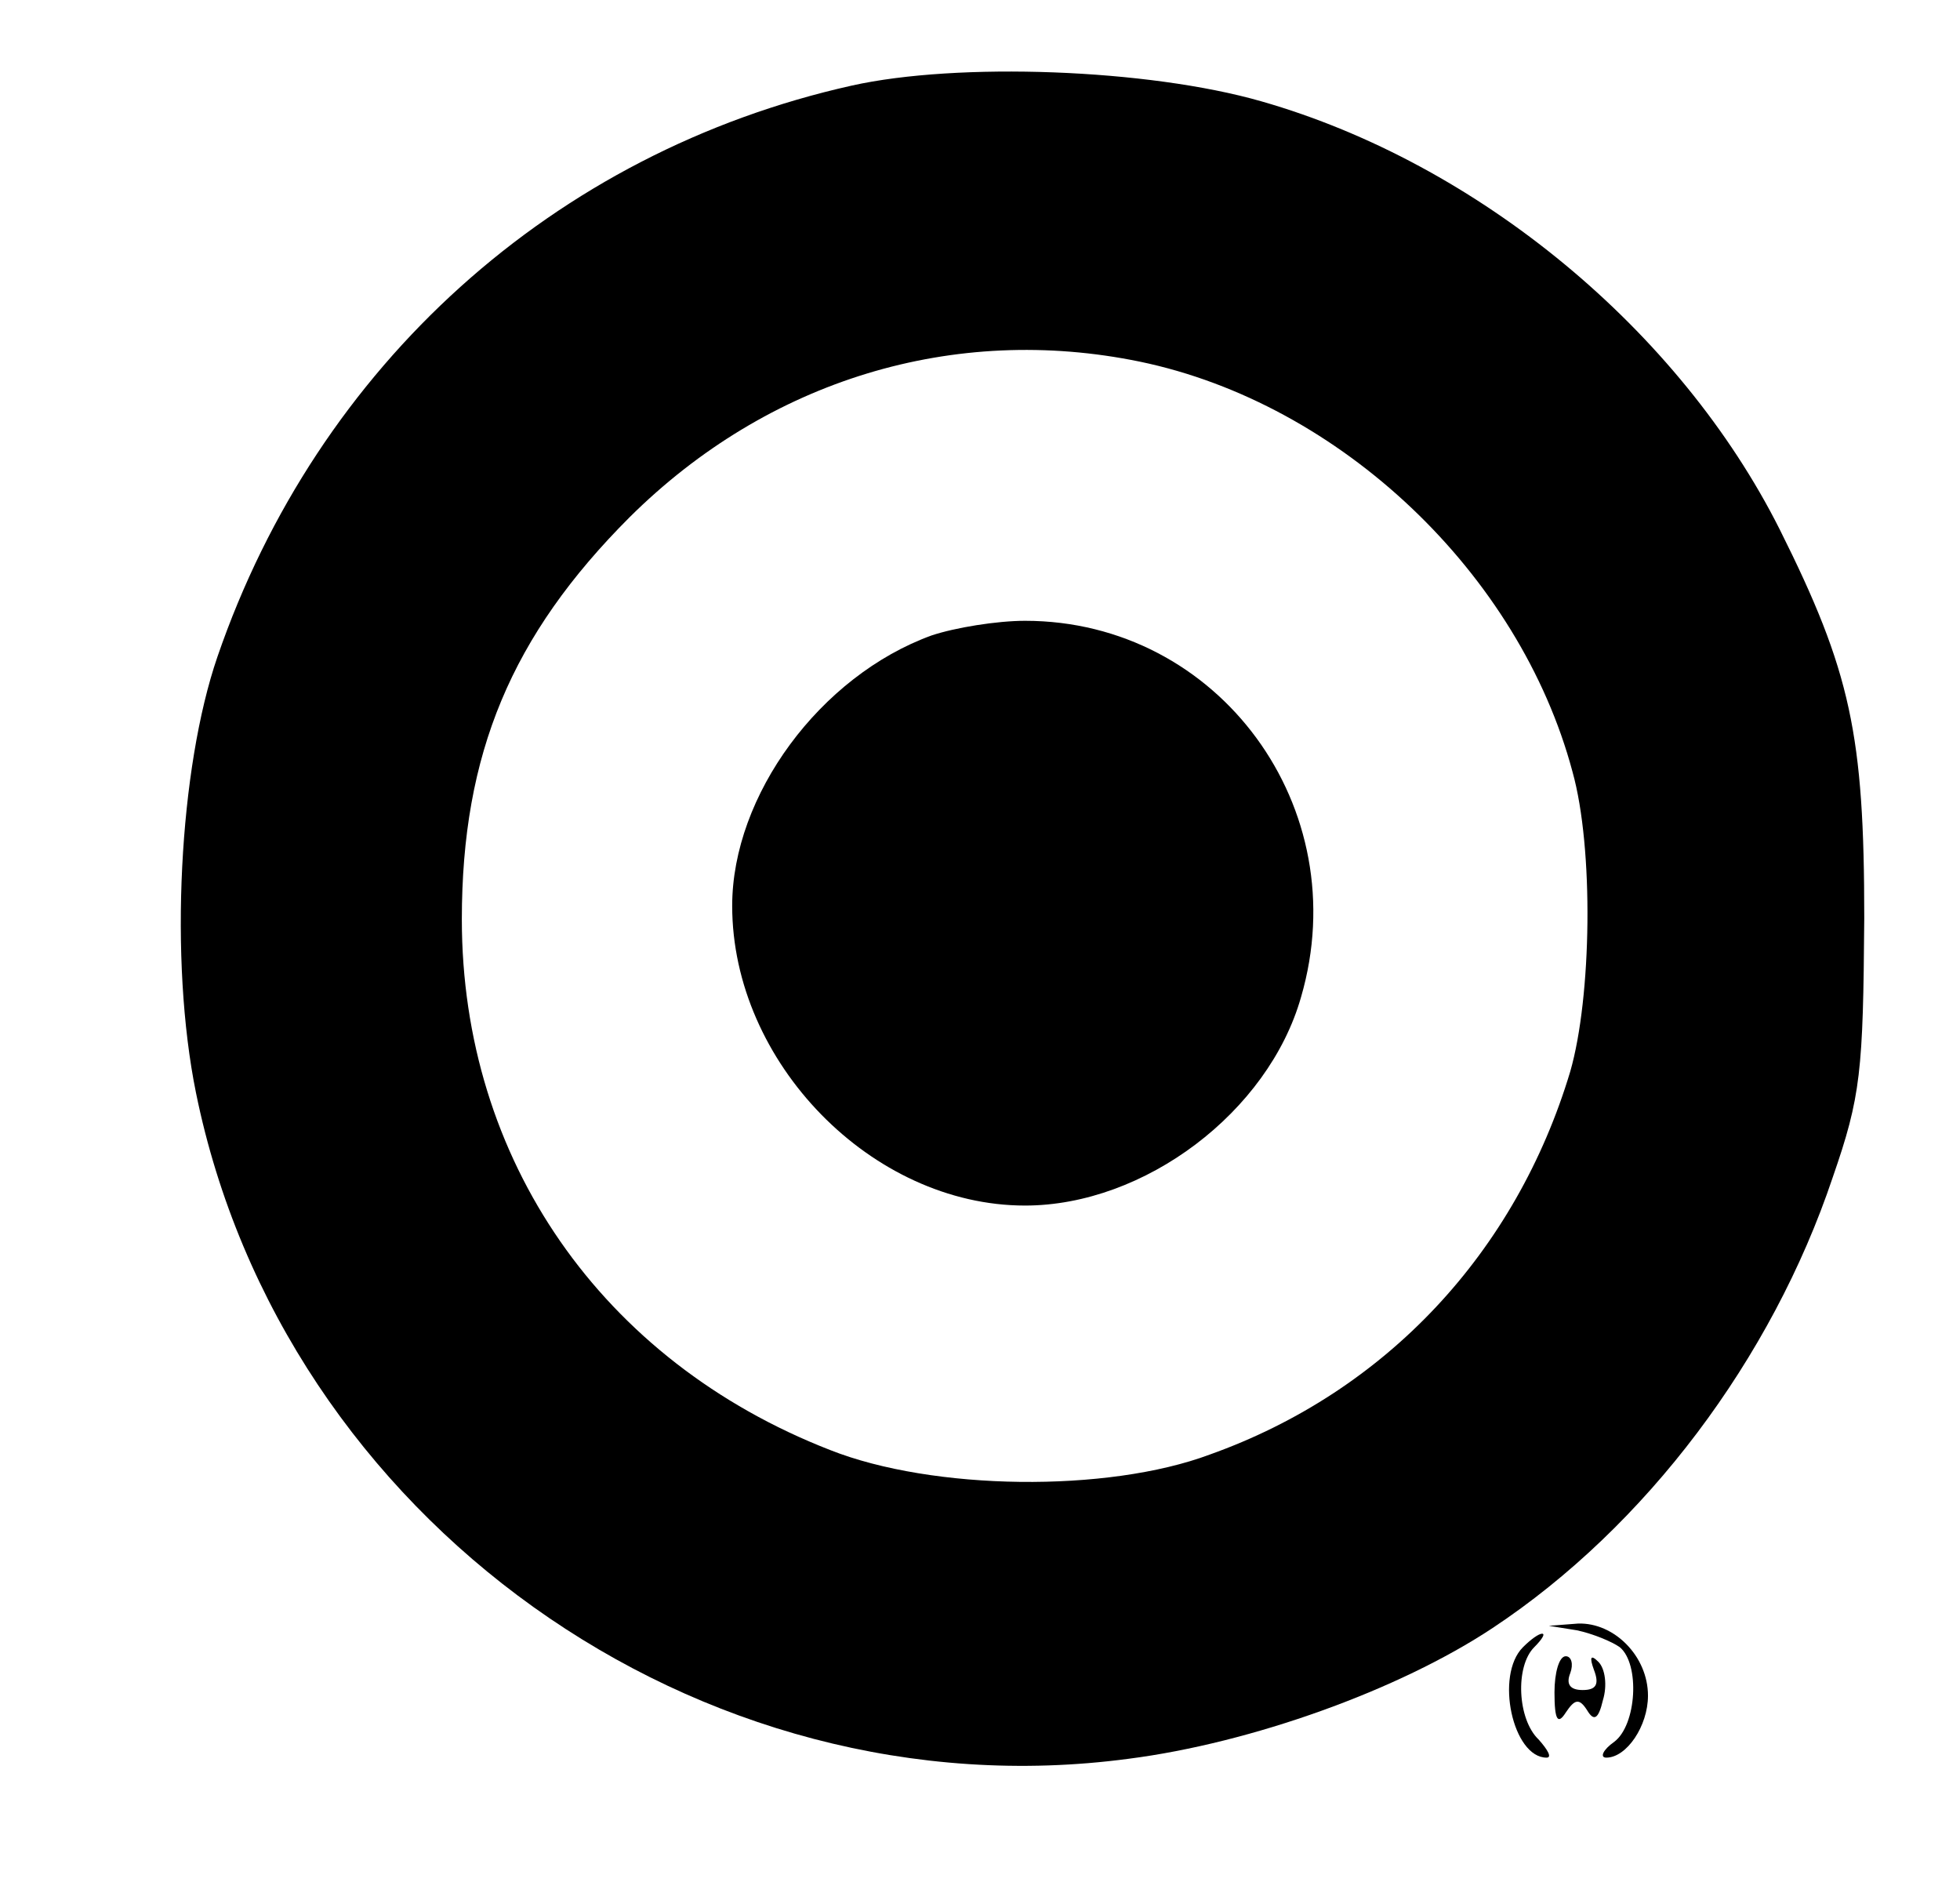 <?xml version="1.0" standalone="no"?>
<!DOCTYPE svg PUBLIC "-//W3C//DTD SVG 20010904//EN"
 "http://www.w3.org/TR/2001/REC-SVG-20010904/DTD/svg10.dtd">
<svg version="1.0" xmlns="http://www.w3.org/2000/svg"
 width="174pt" height="168pt" viewBox="0 0 174 168"
 preserveAspectRatio="xMidYMid meet">

<g transform="translate(0,168) scale(0.1,-0.1)"
fill="#000000" stroke="none">
<path d="M756 1604 c-264 -59 -474 -248 -563 -507 -34 -99 -43 -269 -19 -387
77 -378 446 -642 828 -591 109 14 240 61 323 116 136 90 248 239 302 400 25
72 27 94 28 230 0 163 -12 219 -75 345 -89 177 -268 325 -460 380 -101 29
-270 35 -364 14z m256 -245 c178 -37 337 -188 384 -364 19 -68 17 -200 -2
-266 -48 -160 -163 -284 -320 -340 -91 -34 -246 -32 -337 4 -203 79 -327 258
-327 471 0 147 44 252 149 357 123 122 288 172 453 138z"/>
<path d="M827 1116 c-99 -36 -177 -142 -177 -240 0 -139 124 -266 260 -266
106 0 216 83 245 185 49 168 -73 334 -245 334 -25 0 -62 -6 -83 -13z"/>
<path d="M1400 233 c14 -3 31 -10 38 -15 18 -15 15 -69 -5 -84 -10 -7 -13 -14
-7 -14 18 0 37 28 37 55 0 35 -30 65 -62 64 l-26 -2 25 -4z"/>
<path d="M1352 218 c-25 -25 -9 -98 21 -98 5 0 1 7 -7 16 -19 18 -21 65 -4 82
7 7 10 12 7 12 -3 0 -10 -5 -17 -12z"/>
<path d="M1380 178 c0 -25 3 -29 10 -18 8 12 12 13 19 2 6 -10 10 -8 14 9 4
13 2 28 -4 34 -7 7 -8 4 -4 -7 5 -13 2 -18 -10 -18 -11 0 -15 5 -11 15 3 8 1
15 -4 15 -6 0 -10 -15 -10 -32z"/>
</g>
</svg>
